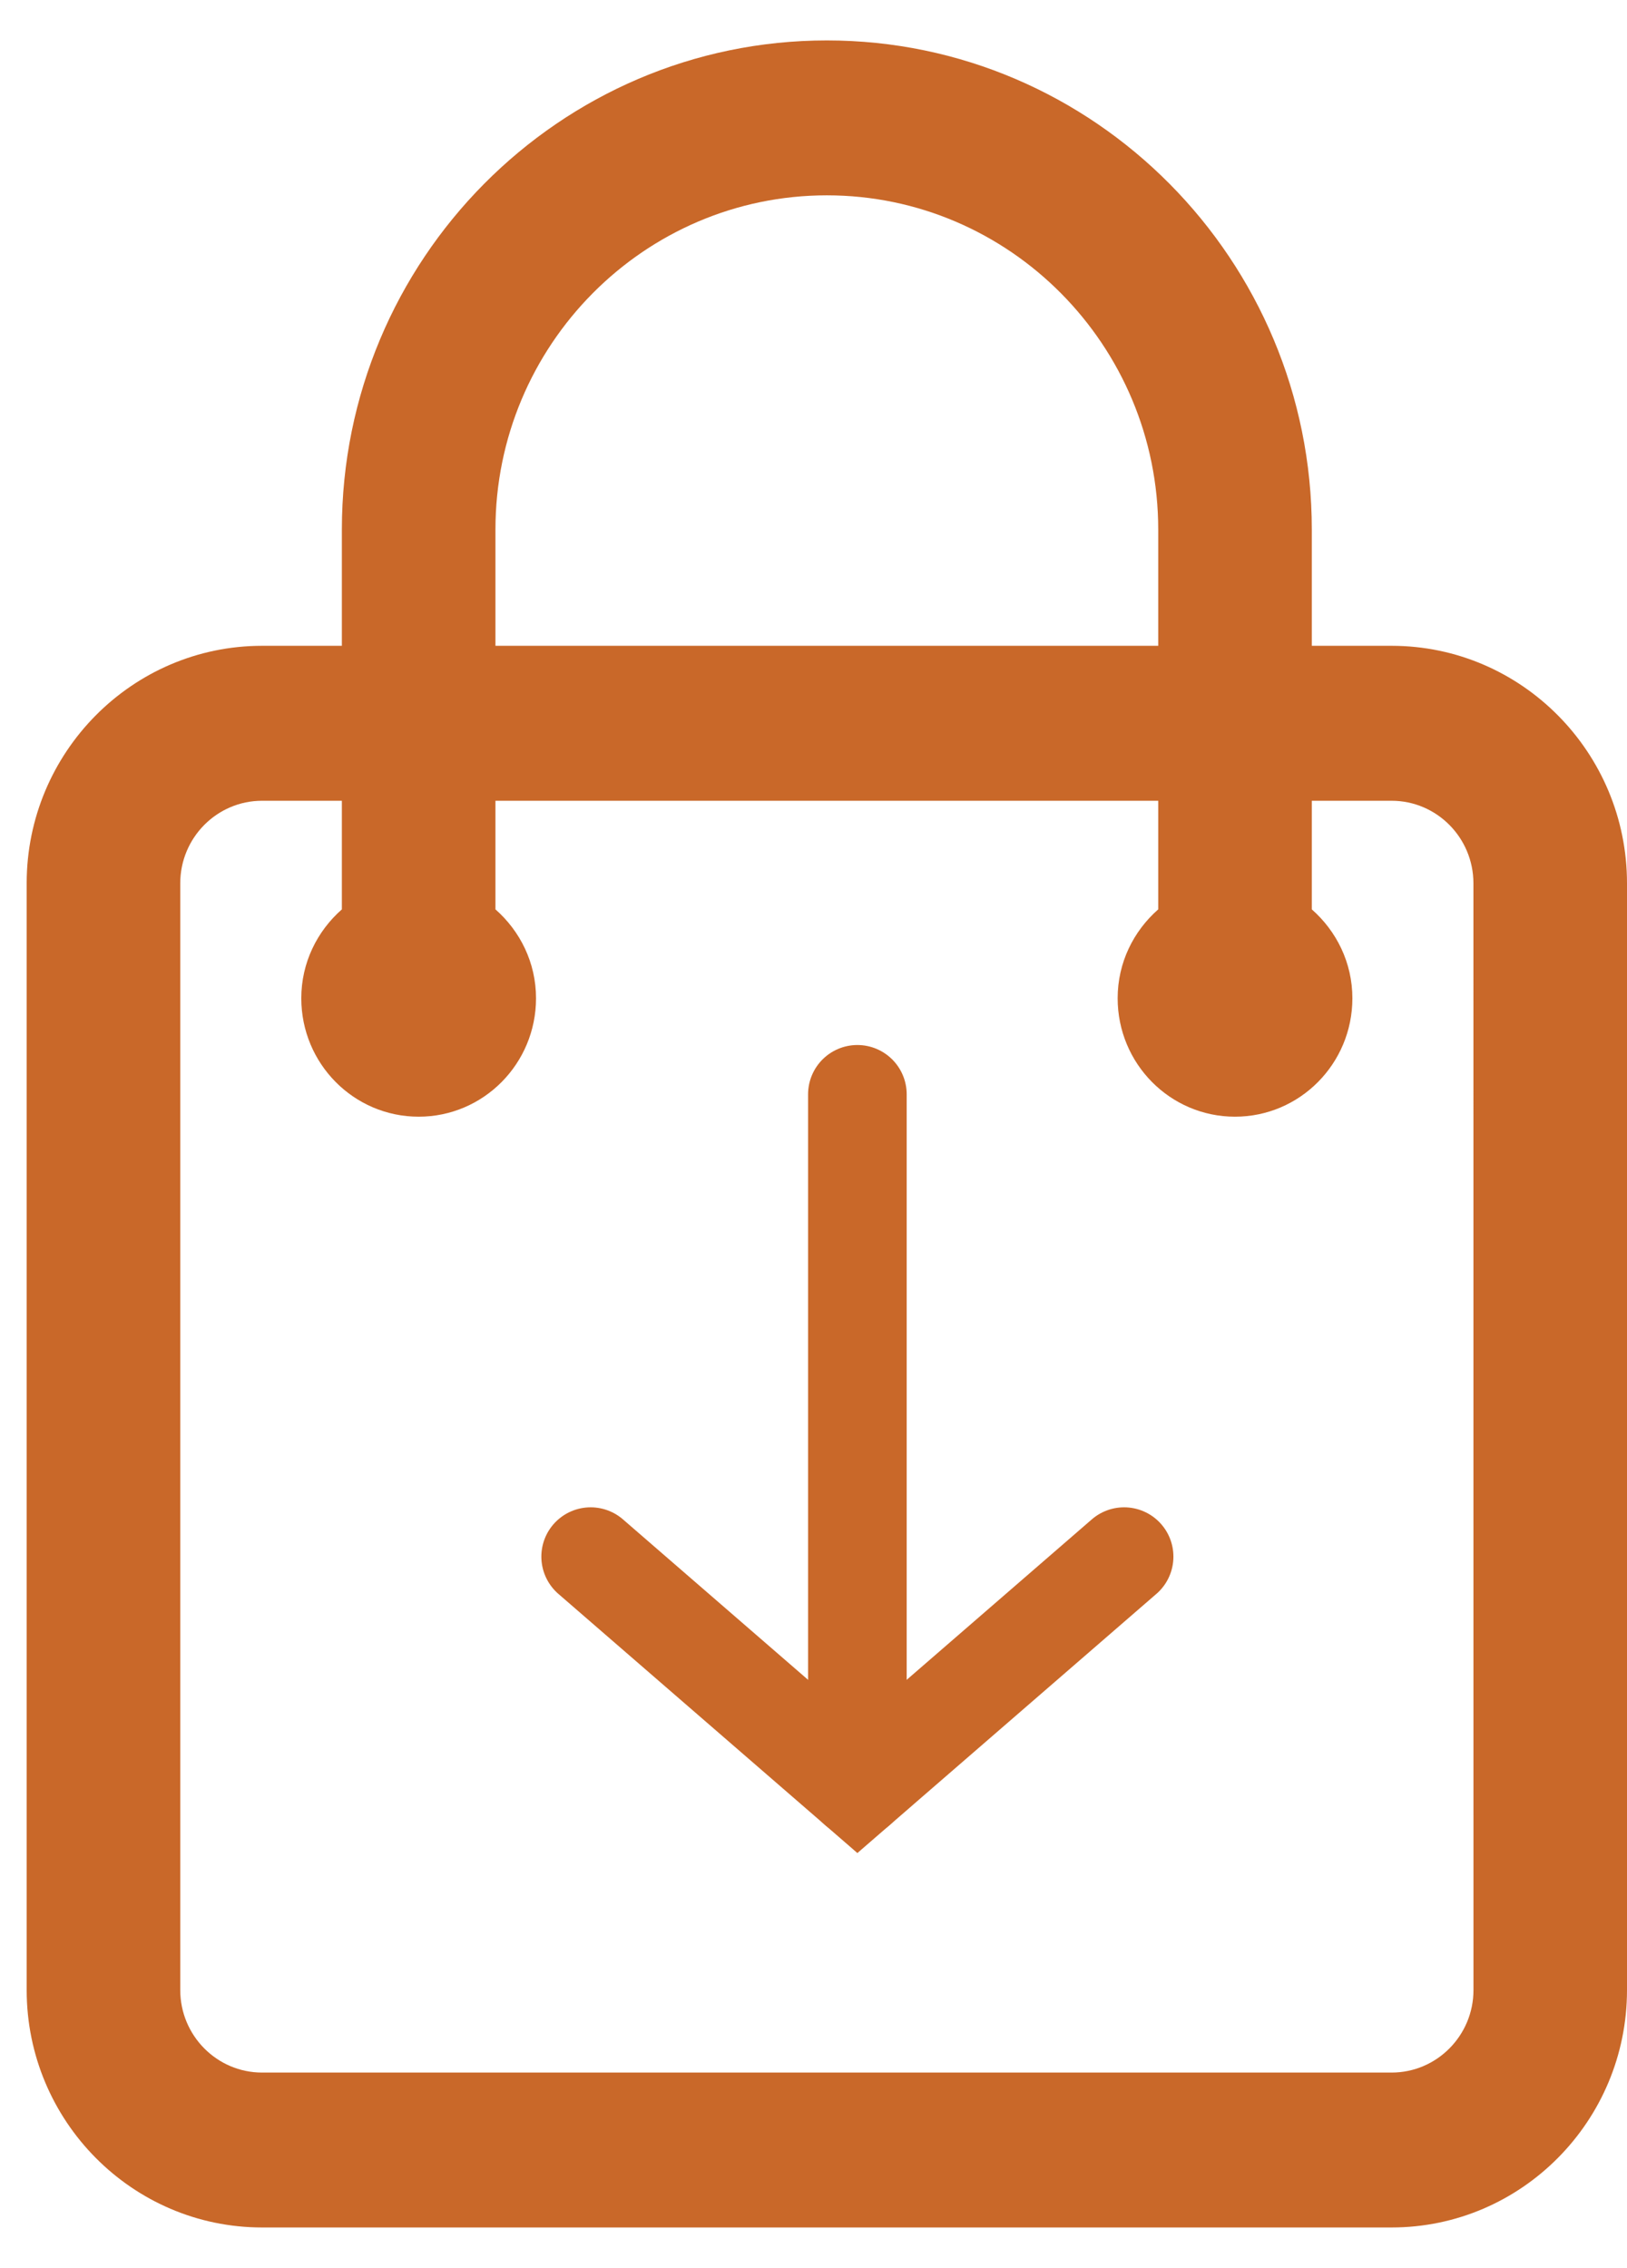 <svg width="33" height="46" viewBox="0 0 33 46" fill="none" xmlns="http://www.w3.org/2000/svg">
<path d="M28.226 13.099H26.607V10.742C26.607 5.271 22.194 0.82 16.771 0.82C11.347 0.82 6.934 5.271 6.934 10.742V13.099H5.315C2.683 13.099 0.541 15.26 0.541 17.916V40.364C0.541 43.02 2.683 45.18 5.315 45.18H28.226C30.858 45.18 33 43.02 33 40.364V17.916C33 15.26 30.858 13.099 28.226 13.099ZM10.049 10.742C10.049 7.004 13.064 3.962 16.771 3.962C20.477 3.962 23.492 7.004 23.492 10.742V13.099H10.049V10.742ZM29.886 40.364C29.886 41.288 29.141 42.038 28.226 42.038H5.315C4.4 42.038 3.656 41.287 3.656 40.364V17.916C3.656 16.993 4.4 16.242 5.315 16.242H6.934V18.445C6.434 18.885 6.111 19.525 6.111 20.248C6.111 21.575 7.177 22.65 8.492 22.65C9.806 22.65 10.872 21.575 10.872 20.248C10.872 19.526 10.549 18.885 10.049 18.445V16.242H23.492V18.445C22.991 18.885 22.669 19.525 22.669 20.248C22.669 21.575 23.734 22.65 25.049 22.65C26.364 22.65 27.43 21.575 27.43 20.248C27.43 19.526 27.107 18.885 26.607 18.445V16.242H28.226C29.141 16.242 29.885 16.993 29.885 17.916L29.886 40.364Z" fill="#C96829"/>
<path d="M17.39 22.196V36.262" stroke="#C96829" stroke-width="2" stroke-linecap="round"/>
<path d="M11.98 31.573L17.39 36.262L22.8 31.573" stroke="#C96829" stroke-width="2" stroke-linecap="round"/>
</svg>
